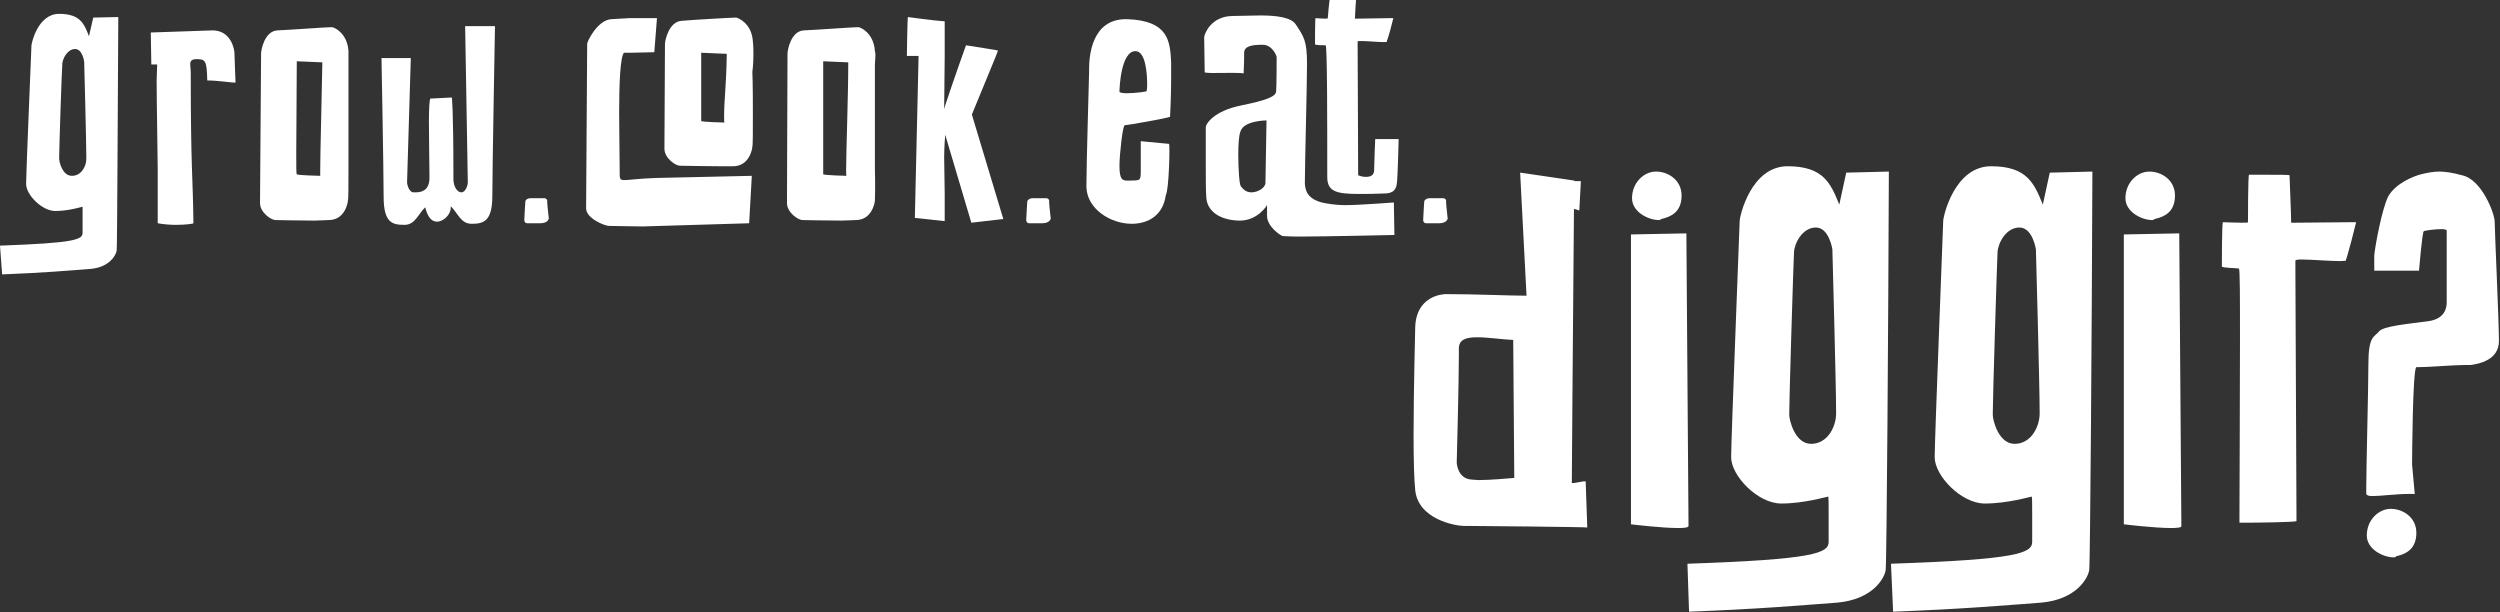 <?xml version="1.0" encoding="utf-8"?>
<!-- Generator: Adobe Illustrator 18.1.1, SVG Export Plug-In . SVG Version: 6.00 Build 0)  -->
<!DOCTYPE svg PUBLIC "-//W3C//DTD SVG 1.1//EN" "http://www.w3.org/Graphics/SVG/1.1/DTD/svg11.dtd">
<svg version="1.1" id="Layer_1" xmlns="http://www.w3.org/2000/svg" xmlns:xlink="http://www.w3.org/1999/xlink" x="0px" y="0px"
	 viewBox="0 0 469.2 114.9" enable-background="new 0 0 469.2 114.9" xml:space="preserve">
<rect x="0" y="0" width="469.2" height="114.9" fill="#333333" stroke="none"/>
<path fill="#FFFFFF" d="M0,46.1c13.9-0.5,15.5-1.1,15.5-2.4v-0.2v-2.8c0-1.1,0-1.9,0-1.9c-0.1,0-2.6,0.8-5.1,0.8
	c-2.5,0-5.5-3-5.5-5.1c0-2,1-25.4,1-25.9c0-0.5,1.2-6,5.2-6c4,0,4.7,1.9,5.6,4.2l0.8-3.5l4.7-0.1c-0.1,16.6-0.2,43-0.3,43.8
	c-0.1,0.8-1.3,3.3-5.3,3.5c-3.9,0.3-8.5,0.7-16.2,1L0,46.1z M14.1,9.2c-1.4,0-2.3,1.7-2.4,2.7c-0.1,1-0.6,16.1-0.6,17.8
	c0,0.7,0.6,3.3,2.4,3.3c1.7,0,2.7-1.7,2.7-3.2v-0.4c0-2.8-0.4-17.8-0.4-17.8S15.5,9.2,14.1,9.2z"/>
<path fill="#FFFFFF" d="M36.3,41.9c0,0.1-1.5,0.3-3.3,0.3c-1.1,0-2.3-0.1-3.4-0.3c0-1.5,0-2.7,0-3.6v-6.4v-0.2
	c0-2.1-0.2-12.3-0.2-16.6c0-1.2,0.1-2.2,0.1-3l-1.1,0l-0.1-6L40,5.7c3.5,0.1,4,3.8,4,4.2c0,0.6,0.2,5.4,0.2,5.5c0,0.1,0,0.1-0.2,0.1
	c-0.7,0-3.2-0.4-5.1-0.4c-0.1-3.7-0.3-4-2-4c-1,0-1.2,0.4-1.2,1c0,0.4,0.1,0.9,0.1,1.4C35.8,32,36.2,32.7,36.3,41.9z"/>
<path fill="#FFFFFF" d="M65.3,37.6c0,0.5-0.6,3.7-3.6,3.7c-0.7,0-1.7,0.1-2.7,0.1c-3,0-6.7-0.1-7.3-0.1c-0.8,0-2.9-1.4-2.9-3.2
	c0-1.8,0.2-27.7,0.2-28.1c0-0.5,0.6-4.2,3.1-4.3c2.5-0.1,9.1-0.6,10.1-0.6h0.1c0.4,0,2.9,1.1,3.1,4.5c0,0.3,0,0.6,0,0.9
	c0,0.5,0,1.1,0,1.6v19.5C65.4,34.9,65.4,37.4,65.3,37.6z M55.7,11.5c0,5.1-0.1,12.8-0.1,17.3c0,2.3,0,3.9,0.1,3.9
	c0,0.2,4.4,0.3,4.4,0.3c0,0,0-0.4,0-1.1c0-3.4,0.3-13.8,0.4-20.2L55.7,11.5z"/>
<path fill="#FFFFFF" d="M92.4,36.8c0,4.8-1.7,5.2-3.9,5.2c-2,0-2.5-1.9-3.9-3.3V39c0,1.2-1.3,2.6-2.6,2.6c-0.9,0-1.7-0.7-2.2-2.7
	c-1.4,1.4-1.9,3.3-3.9,3.3c-2.3,0-3.9-0.4-3.9-5.3c0-4.8-0.4-26-0.4-26s2.5,0,4.1,0c0.8,0,1.4,0,1.4,0c0,0.2-0.7,22.9-0.7,23.3
	c0,0.5,0.4,1.9,1.2,1.9h0.4c0.9,0,2.5-0.2,2.6-2.5v-0.8c0-1.7-0.1-7-0.1-9.9c0-2.5,0.1-4.4,0.3-4.4l4-0.2c0,0,0.3,1.5,0.3,15.3
	c0,1.4,0.7,2.5,1.5,2.5c0.8,0,1.2-1.4,1.2-1.8c0-0.4-0.5-29.3-0.5-29.4c0,0,0.6,0,1.5,0c1.6,0,4.1,0,4.1,0S92.4,32,92.4,36.8z"/>
<path fill="#FFFFFF" d="M101.4,41.9h-2.5c-0.2,0-0.5-0.2-0.5-0.6c0-0.6,0.2-3.3,0.2-3.5c0-0.2,0.3-0.6,1-0.6h0.6h2
	c0.1,0,0.6,0.1,0.5,0.7c0,0.5,0.3,3.1,0.3,3.1S102.9,41.9,101.4,41.9z"/>
<path fill="#FFFFFF" d="M140.6,41.9l-20,0.6c0,0-5.5-0.1-6.3-0.1c-0.8,0-4.3-1.4-4.3-3.3c0-1.9,0.2-30.4,0.2-30.9
	c0-0.4,1.9-4.4,4.5-4.6l3.5-0.2h5.1l-0.5,6.4l-4.4,0.1h-1.3c-0.7,0.8-0.9,5.9-0.9,11.2c0,4.1,0.1,8.3,0.1,10.6c0,0.4,0,0.6,0,0.9
	c0,1,0.1,1.2,0.9,1.2c0.9,0,2.7-0.3,6-0.4l17.9-0.4L140.6,41.9z M141.3,21.5c0,3.3,0,5.8-0.1,6c0,0.5-0.6,3.7-3.6,3.7
	c-0.8,0-1.7,0-2.7,0c-3,0-6.7-0.1-7.3-0.1c-0.8,0-2.9-1.4-2.9-3.2c0-1.8,0.1-19.3,0.1-19.7c0-0.5,0.7-4.2,3.2-4.3
	c2.4-0.2,9.3-0.6,10.1-0.6h0.1c0.4,0.1,2.9,1.1,3.1,4.5c0.1,0.9,0.1,1.8,0.1,2.5c0,1.9-0.2,3.2-0.2,3.2S141.3,14.9,141.3,21.5z
	 M131.6,9.9c0,5.1,0,4.4,0,8.9c0,2.3,0,3.8,0,3.9c0,0.2,4.4,0.3,4.4,0.3c-0.1,0-0.1-0.4-0.1-1.1c0-3.4,0.4-5.4,0.5-11.8L131.6,9.9z"
	/>
<path fill="#FFFFFF" d="M164.2,37.6c0,0.5-0.6,3.7-3.6,3.7c-0.7,0-1.7,0.1-2.7,0.1c-3,0-6.7-0.1-7.3-0.1c-0.8,0-2.9-1.4-2.9-3.2
	c0-1.8,0.1-27.7,0.1-28.1c0-0.5,0.6-4.2,3.1-4.3c2.5-0.1,9.1-0.6,10.1-0.6h0.1c0.4,0,2.9,1.1,3.1,4.5c0.1,0.3,0.1,0.6,0.1,0.9
	c0,0.5-0.1,1.1-0.1,1.6v19.5C164.3,34.9,164.2,37.4,164.2,37.6z M154.5,11.5c0,5.1,0,12.8,0,17.3c0,2.3,0,3.9,0,3.9
	c0.1,0.2,4.4,0.3,4.4,0.3c-0.1,0-0.1-0.4-0.1-1.1c0-3.4,0.4-13.8,0.4-20.2L154.5,11.5z"/>
<path fill="#FFFFFF" d="M181.3,8.5c2.3,0.4,6,0.9,6,1c0,0.2-3,7.3-4.9,12l5.9,19.6l-6,0.7l-4.9-16.5c0,0-0.2,2.3-0.2,4.2l0.1,6.7v4
	v1.3l-5.6-0.6l0.7-30.4h-2.2c0,0,0.1-7.3,0.2-7.3c0.1,0,5,0.7,6.9,0.8v6.7l-0.1,9.8C177.1,20.5,179.6,13.2,181.3,8.5z"/>
<path fill="#FFFFFF" d="M195.6,41.9h-2.5c-0.2,0-0.5-0.2-0.5-0.6c0-0.6,0.2-3.3,0.2-3.5c0-0.2,0.4-0.6,1-0.6h0.6h2
	c0.1,0,0.6,0.1,0.5,0.7c0,0.5,0.3,3.1,0.3,3.1S197.1,41.9,195.6,41.9z"/>
<path fill="#FFFFFF" d="M218.8,36.6c-0.5,3.8-3.3,5.4-6.4,5.4c-4,0-8.4-2.8-8.5-6.9v-0.4c0-3.8,0.5-20.5,0.5-21.1v-0.6
	c0-2.3,0.4-9.4,6.9-9.4h0.3c7.7,0.3,8,4.1,8.2,8.1c0,1,0,2.1,0,3.2c0,3.3-0.2,6.8-0.2,7c0,0.2-8,1.6-8.5,1.6c-0.4,0-1,5.6-1,7.6
	c0,2.7,0.6,2.8,1.6,2.8h0.2c1.9-0.1,2.2,0.2,2.2-1.6c0-1.7,0-3.5,0-5.8l5.3,0.5C219.6,27,219.4,35.7,218.8,36.6z M211.5,17.5
	c1.6,0,3.7-0.3,3.7-0.4c0,0,0.1-0.5,0.1-1.2c0-2.2-0.3-6.3-2.2-6.3c-2.7,0-3,6.8-3,7.6C210.1,17.4,210.7,17.5,211.5,17.5z"/>
<path fill="#FFFFFF" d="M227.5,13.7c-0.8,0-1.4-0.1-1.4-0.1c0-0.2-0.1-6.1-0.1-6.6c0-0.5,1.2-4,5.4-4c1.5,0,3.3-0.1,5.1-0.1
	c2.9,0,5.8,0.3,6.7,1.7c1.5,2.3,2.1,3,2.1,7.4c0,4.1-0.4,18.8-0.4,21.9v0.6c0.1,0.7,0,3.1,4.2,3.7c1.2,0.2,2.3,0.3,3.4,0.3
	c2.6,0,9.1-0.5,9.1-0.5l0.1,6.1c0,0-13.2,0.3-17.9,0.3c-1.7,0-2.9-0.1-3.1-0.1c-0.7-0.3-2.9-1.9-2.9-3.8v-2c0,0-1.7,2.9-5.1,2.9
	h-0.2c-3.6-0.1-6-1.8-6.1-4.4c-0.1-1.1-0.1-3.6-0.1-6c0-3.3,0-6.7,0-7.1c0-0.7,1.6-3.1,6.6-4.1c4.9-1,6.5-1.7,6.6-2.6
	c0.1-0.9,0.1-6.2,0.1-6.5c0-0.2-0.8-2.3-2.6-2.3c-1.9,0-3.5,0.2-3.5,1.5c0,1.3,0,1.9-0.1,3.9C233.3,13.6,229.6,13.7,227.5,13.7z
	 M234.9,36.1c1.1,0,2.6-0.8,2.6-1.8c0-0.9,0.2-11.7,0.2-11.7s-4.3,0-4.9,2.1c-0.3,0.8-0.4,2.5-0.4,4.3c0,2.7,0.2,5.7,0.5,6
	C233.4,35.6,233.9,36.1,234.9,36.1z M259.7,7.9c-1,0-3.1-0.2-4.2-0.2c-0.4,0-0.7,0-0.7,0.1v1.1c0,3.9,0.1,17.5,0.1,24
	c0.3,0.1,0.8,0.3,1.4,0.3c0.8,0,1.6-0.2,1.6-1.3c0-1.2,0.2-5.8,0.2-5.8l4.4,0c0,0-0.2,7.4-0.3,8c-0.1,0.7-0.1,2.1-2.1,2.2
	c-2,0.1-3.7,0.1-5.1,0.1c-4.3,0-5.9-0.5-5.9-3.2c0-10.3,0-24.6-0.3-24.7c-0.3,0-2,0-2-0.2c0-0.3,0-4.9,0.1-4.9
	c0.1,0,1.1,0.1,1.7,0.1c0.3,0,0.6,0,0.6-0.1c0-0.2,0.3-3.6,0.4-3.6h2.4c1.3,0,2.5,0,2.5,0.1c0,0.2-0.2,2.7-0.2,3.4v0.2h0.4
	c1.3,0,5.1-0.1,6.4-0.1h0.4c0,0.1-1,4-1.2,4.2C260.4,7.9,260.1,7.9,259.7,7.9z"/>
<path fill="#FFFFFF" d="M270.1,41.9h-2.5c-0.2,0-0.5-0.2-0.5-0.6c0-0.6,0.2-3.3,0.2-3.5c0-0.2,0.4-0.6,1-0.6h0.6h2
	c0.1,0,0.6,0.1,0.5,0.7c0,0.5,0.3,3.1,0.3,3.1S271.6,41.9,270.1,41.9z"/>
<g>
	<path fill="#FFFFFF" d="M285.3,32.4l10.2,1.5v0.1h1.2l-0.3,5.5l-1-0.3c-0.2,22-0.4,51.2-0.4,51.4c0,0.3,2.6-0.5,2.6-0.2
		c0,0.2,0.3,8.6,0.3,8.6c0-0.1-21.7-0.3-23.2-0.3c-1.5,0-8.6-1.2-9.1-6.8c-0.2-1.9-0.3-5.7-0.3-10.1c0-8.7,0.3-19.4,0.3-20
		c0-6.4,5.3-6.6,5.8-6.6c5.5,0,12.1,0.3,15.1,0.3L285.3,32.4z M277.2,63.3c-2,0-3.4,0.4-3.4,2.1v1.3c0,5.4-0.4,19.7-0.4,20.1
		c0,0.4,0.3,3,2.7,3.2c0.4,0,0.9,0.1,1.4,0.1c2.3,0,5.3-0.3,6.7-0.4L284,63.8C281.8,63.7,279.3,63.3,277.2,63.3z"/>
	<path fill="#FFFFFF" d="M315,99.1c-3.2,0-8.9-0.7-8.9-0.7V44l10.4-0.2c0,0,0.4,53.9,0.4,54.9C316.9,99,316.2,99.1,315,99.1z
		 M311.3,41.3c-1.9,0-5-1.5-5-4.1c0-2.9,2.2-5,4.5-5c2.3,0,4.8,1.6,4.8,4.5c0,3.1-2,4-3.8,4.4C311.7,41.2,311.6,41.3,311.3,41.3z"/>
	<path fill="#FFFFFF" d="M316.7,105.8c23.8-0.8,26.5-2,26.5-4.1v-0.3v-4.9c0-1.8,0-3.3-0.1-3.3c-0.2,0-4.5,1.3-8.8,1.3
		c-4.4,0-9.4-5.2-9.4-8.7c0-3.4,1.6-43.5,1.6-44.3c0-0.9,2.1-10.3,9-10.3c6.8,0,8.1,3.3,9.7,7.2l1.3-6l8-0.2
		c-0.1,28.4-0.4,73.5-0.6,74.8c-0.2,1.4-2.3,5.5-9.1,6.1c-6.7,0.5-14.6,1.2-27.8,1.7L316.7,105.8z M340.8,42.7c-2.5,0-4,2.9-4.1,4.6
		c-0.1,1.7-0.9,27.5-0.9,30.5c0,1.1,1.1,5.5,4.1,5.5c3,0,4.6-3,4.7-5.5v-0.6c0-4.9-0.7-30.4-0.7-30.4S343.3,42.7,340.8,42.7z"/>
	<path fill="#FFFFFF" d="M354.9,105.8c23.8-0.8,26.5-2,26.5-4.1v-0.3v-4.9c0-1.8,0-3.3-0.1-3.3c-0.2,0-4.5,1.3-8.8,1.3
		c-4.4,0-9.4-5.2-9.4-8.7c0-3.4,1.6-43.5,1.6-44.3c0-0.9,2.1-10.3,9-10.3c6.8,0,8.1,3.3,9.7,7.2l1.3-6l8-0.2
		c-0.1,28.4-0.4,73.5-0.6,74.8c-0.2,1.4-2.3,5.5-9,6.1c-6.7,0.5-14.6,1.2-27.8,1.7L354.9,105.8z M379,42.7c-2.5,0-4,2.9-4.1,4.6
		c-0.1,1.7-0.9,27.5-0.9,30.5c0,1.1,1.1,5.5,4.1,5.5s4.6-3,4.7-5.5v-0.6c0-4.9-0.7-30.4-0.7-30.4S381.5,42.7,379,42.7z"/>
	<path fill="#FFFFFF" d="M407.5,99.1c-3.2,0-8.9-0.7-8.9-0.7V44l10.4-0.2c0,0,0.4,53.9,0.4,54.9C409.5,99,408.7,99.1,407.5,99.1z
		 M403.9,41.3c-1.9,0-5-1.5-5-4.1c0-2.9,2.2-5,4.5-5c2.3,0,4.8,1.6,4.8,4.5c0,3.1-2,4-3.8,4.4C404.3,41.2,404.1,41.3,403.9,41.3z"/>
	<path fill="#FFFFFF" d="M439.1,49c-1.8,0-5.4-0.3-7.2-0.3c-0.7,0-1.1,0.1-1.1,0.2v1.9c0,7.8,0.2,37.6,0.2,45.2v1.8
		c-0.2,0.2-7.2,0.3-9.8,0.3h-0.9v-1.2c0-4.7,0.1-21.3,0.1-33.3c0-7.4,0-13.1-0.2-13.2c-0.4-0.1-3.2-0.1-3.2-0.4c0-0.4,0-8.3,0.2-8.3
		c0.2,0,2.2,0.1,3.5,0.1c0.7,0,1.2,0,1.2-0.1c0-0.3,0-8.9,0.2-8.9h3.8c1.9,0,3.8,0,3.8,0.1c0,0.3,0.3,7.3,0.3,8.6v0.3h0.7
		c2.1,0,8.6-0.1,10.8-0.1h0.7c0,0.1-1.7,6.8-2,7.3C440.2,48.9,439.8,49,439.1,49z"/>
	<path fill="#FFFFFF" d="M453.2,92.7h-0.9c-2.7,0-5.4,0.4-7,0.4c-0.7,0-1.1-0.1-1.2-0.4v-1.1c0-4.1,0.4-18.7,0.4-23.3
		c0-5.3,1.1-5,2-6.1c0.8-1,5.4-1.4,9.1-1.9c3.4-0.4,3.6-2.7,3.6-3.6v-0.3v-9.6v-3.5c0-0.2-0.4-0.3-1-0.3c-1.3,0-3.3,0.3-3.3,0.4
		c-0.3,0.1-0.9,7.4-0.9,7.4h-8.4v-2.9c0.2-1.9,1.4-8.5,2.6-11c1.4-2.5,4.7-3.8,6.2-4.2c1.3-0.3,2.3-0.5,3.4-0.5
		c1.1,0,2.5,0.2,4.3,0.7c3.7,0.8,6.1,7.2,6.1,8.7c0,1.5,0.8,18.8,0.8,22.4c0,3.6-3.8,4.3-5.3,4.5h-1c-2.2,0-6.7,0.4-8.5,0.4h-0.7
		c-0.7,0.3-0.8,17.3-0.8,18.3L453.2,92.7z M449.2,104.6c-1.9,0-5-1.5-5-4.1c0-2.9,2.2-5,4.5-5c2.3,0,4.8,1.6,4.8,4.5
		c0,3.1-2,4-3.8,4.4C449.6,104.6,449.5,104.6,449.2,104.6z"/>
</g>
</svg>
